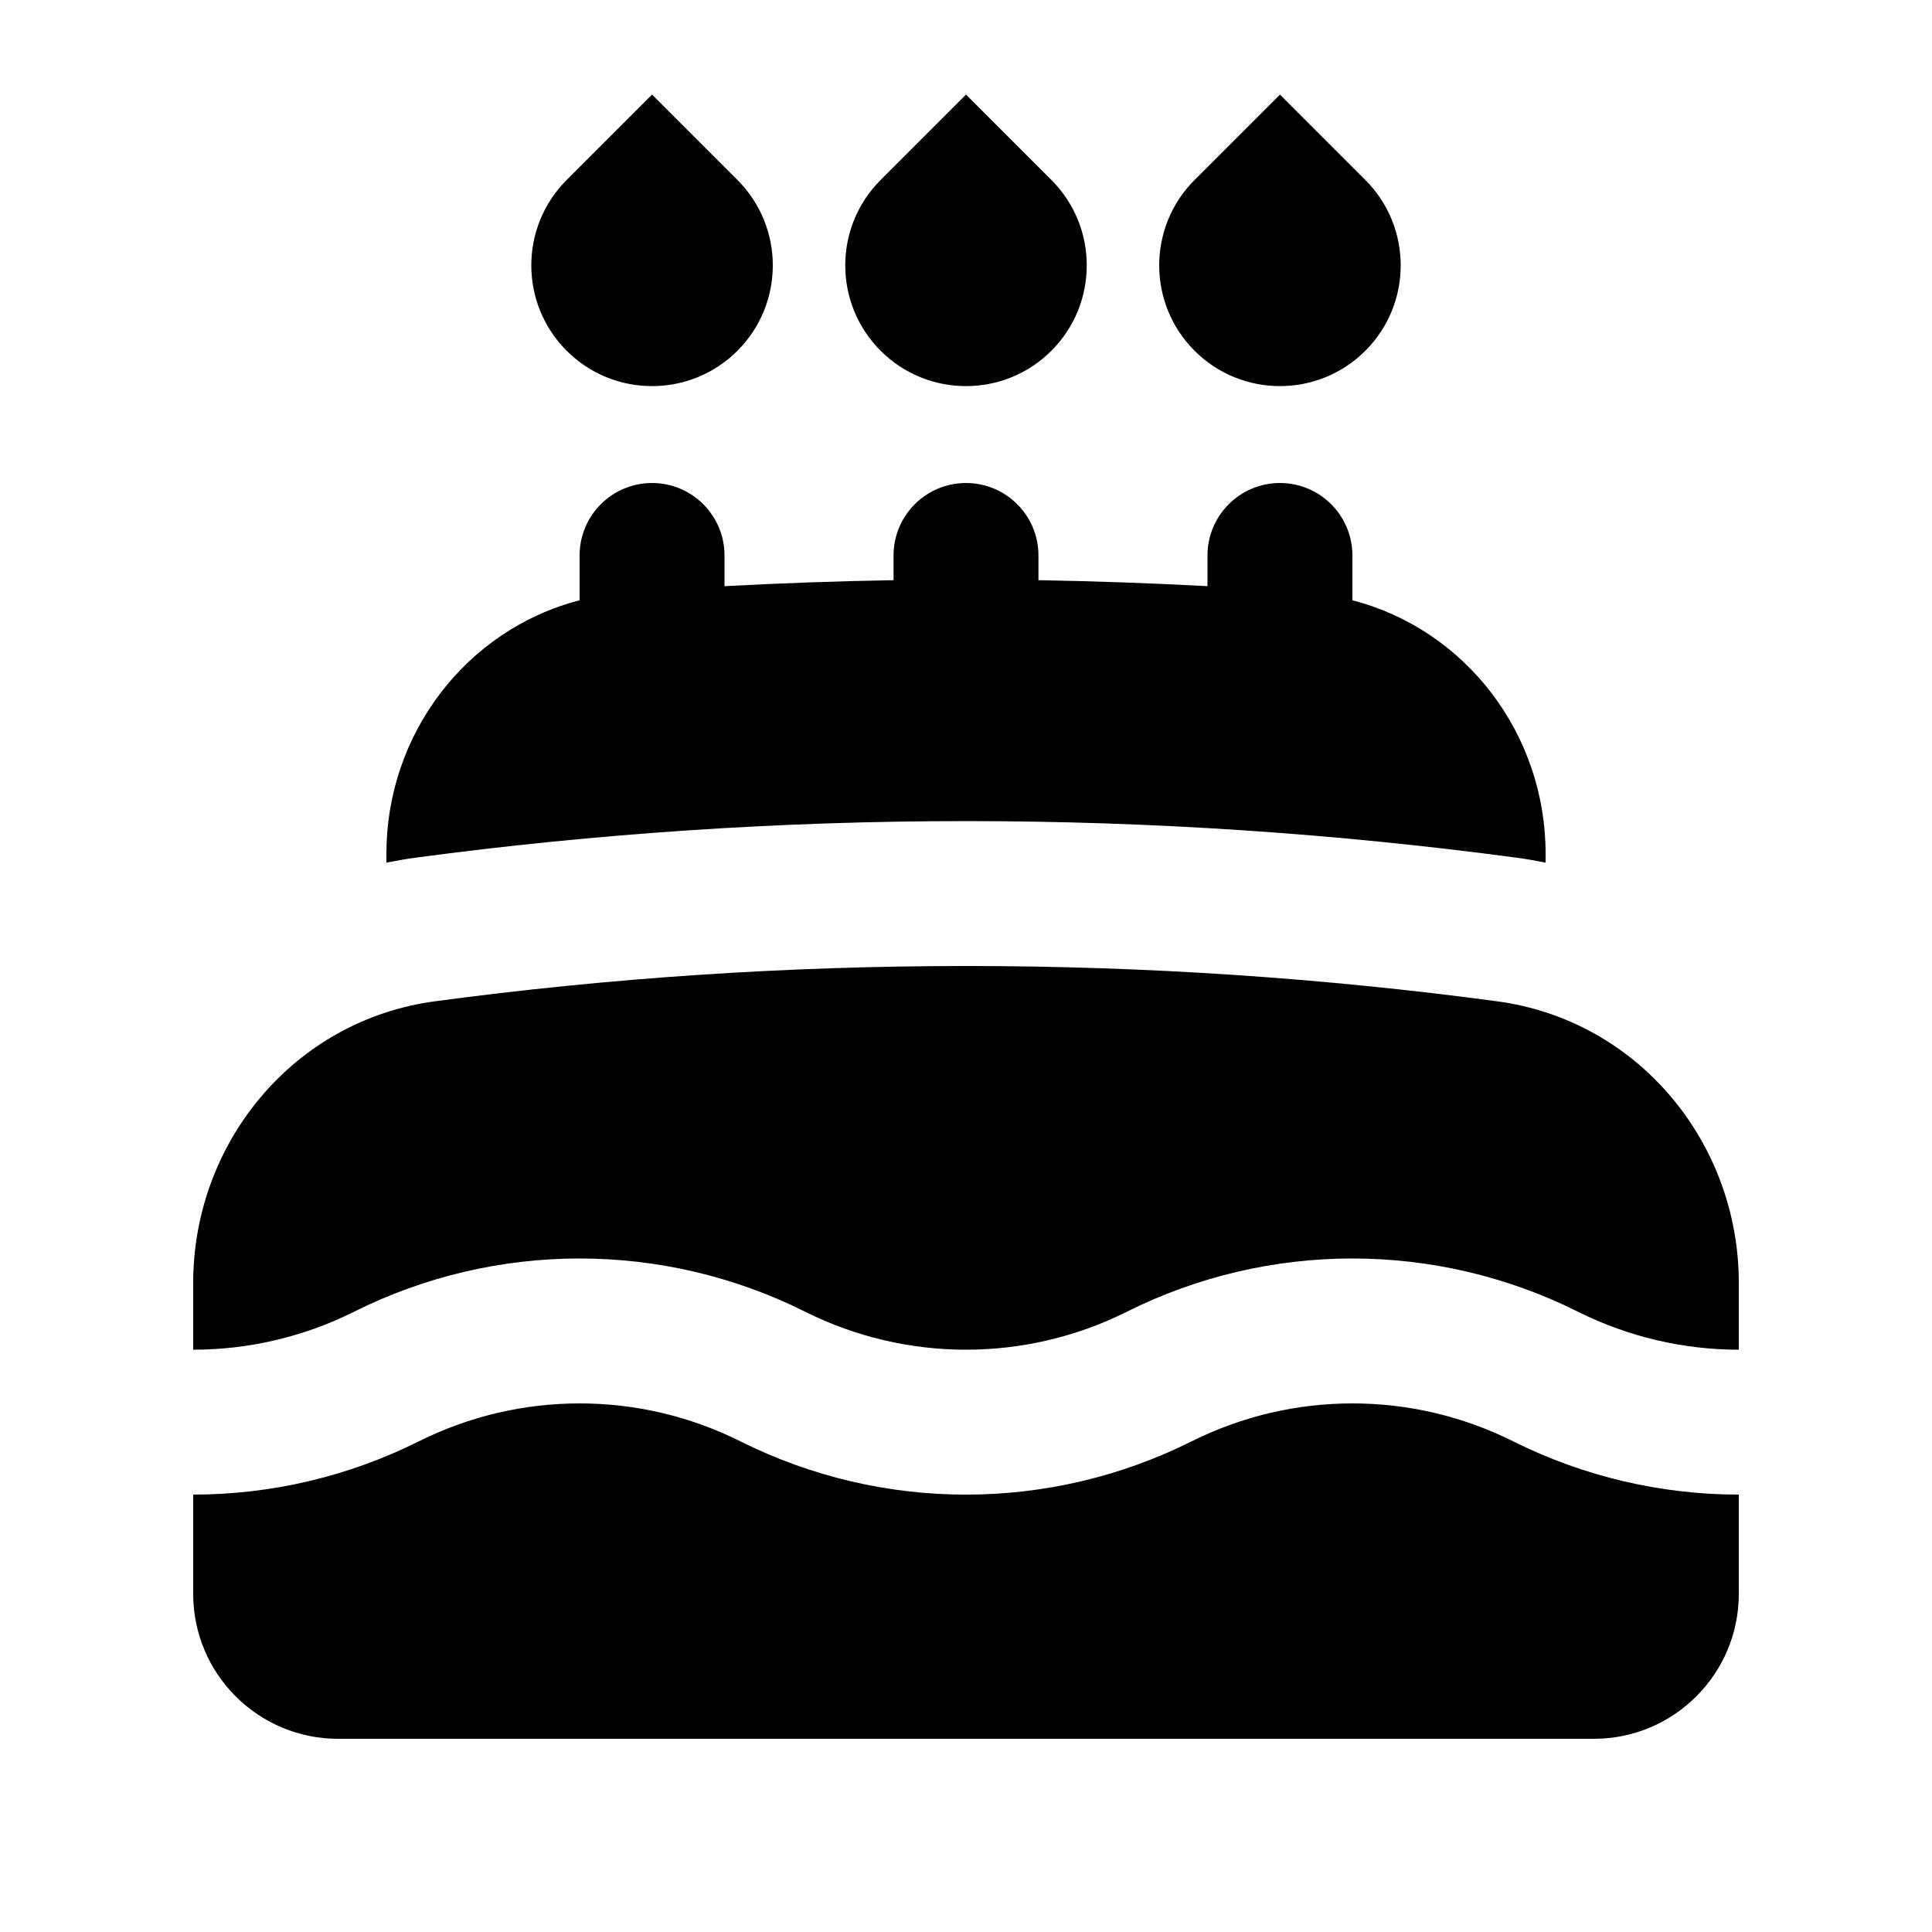 <svg width="20" height="20" viewBox="0 0 20 20" fill="none" xmlns="http://www.w3.org/2000/svg">
<path d="M6.75 0.979L5.866 1.863C5.378 2.351 5.378 3.143 5.866 3.631C6.354 4.119 7.146 4.119 7.634 3.631C8.122 3.143 8.122 2.351 7.634 1.863L6.75 0.979Z" fill="currentColor"/>
<path d="M13.25 0.979L12.366 1.863C11.878 2.351 11.878 3.143 12.366 3.631C12.854 4.119 13.646 4.119 14.134 3.631C14.622 3.143 14.622 2.351 14.134 1.863L13.25 0.979Z" fill="currentColor"/>
<path d="M10 0.979L10.884 1.863C11.372 2.351 11.372 3.143 10.884 3.631C10.396 4.119 9.604 4.119 9.116 3.631C8.628 3.143 8.628 2.351 9.116 1.863L10 0.979Z" fill="currentColor"/>
<path d="M7.5 5.75C7.5 5.336 7.164 5 6.75 5C6.336 5 6 5.336 6 5.75V6.214C4.821 6.519 4 7.604 4 8.836V8.93C4.1 8.91 4.202 8.892 4.306 8.878C6.169 8.629 8.07 8.5 10 8.5C11.93 8.5 13.831 8.629 15.694 8.878C15.798 8.892 15.9 8.91 16 8.93V8.836C16 7.604 15.179 6.519 14 6.214V5.75C14 5.336 13.664 5 13.25 5C12.836 5 12.5 5.336 12.5 5.75V6.068C11.919 6.037 11.336 6.016 10.75 6.006V5.75C10.75 5.336 10.414 5 10 5C9.586 5 9.25 5.336 9.25 5.75V6.006C8.664 6.016 8.081 6.037 7.5 6.068V5.75Z" fill="currentColor"/>
<path d="M4.505 10.365C6.303 10.124 8.137 10 10 10C11.863 10 13.697 10.124 15.495 10.365C16.967 10.562 18 11.838 18 13.279V13.972C17.43 13.972 16.859 13.841 16.335 13.579C14.865 12.844 13.135 12.844 11.665 13.579C10.617 14.103 9.383 14.103 8.335 13.579C6.865 12.844 5.135 12.844 3.665 13.579C3.141 13.841 2.57 13.972 2 13.972V13.279C2 11.838 3.033 10.562 4.505 10.365Z" fill="currentColor"/>
<path d="M15.665 14.921C16.4 15.288 17.2 15.472 18 15.472V16.5C18 17.328 17.328 18 16.5 18H3.5C2.672 18 2 17.328 2 16.5V15.472C2.8 15.472 3.6 15.288 4.335 14.921C5.383 14.397 6.617 14.397 7.665 14.921C9.135 15.656 10.865 15.656 12.335 14.921C13.383 14.397 14.617 14.397 15.665 14.921Z" fill="currentColor"/>
</svg>
